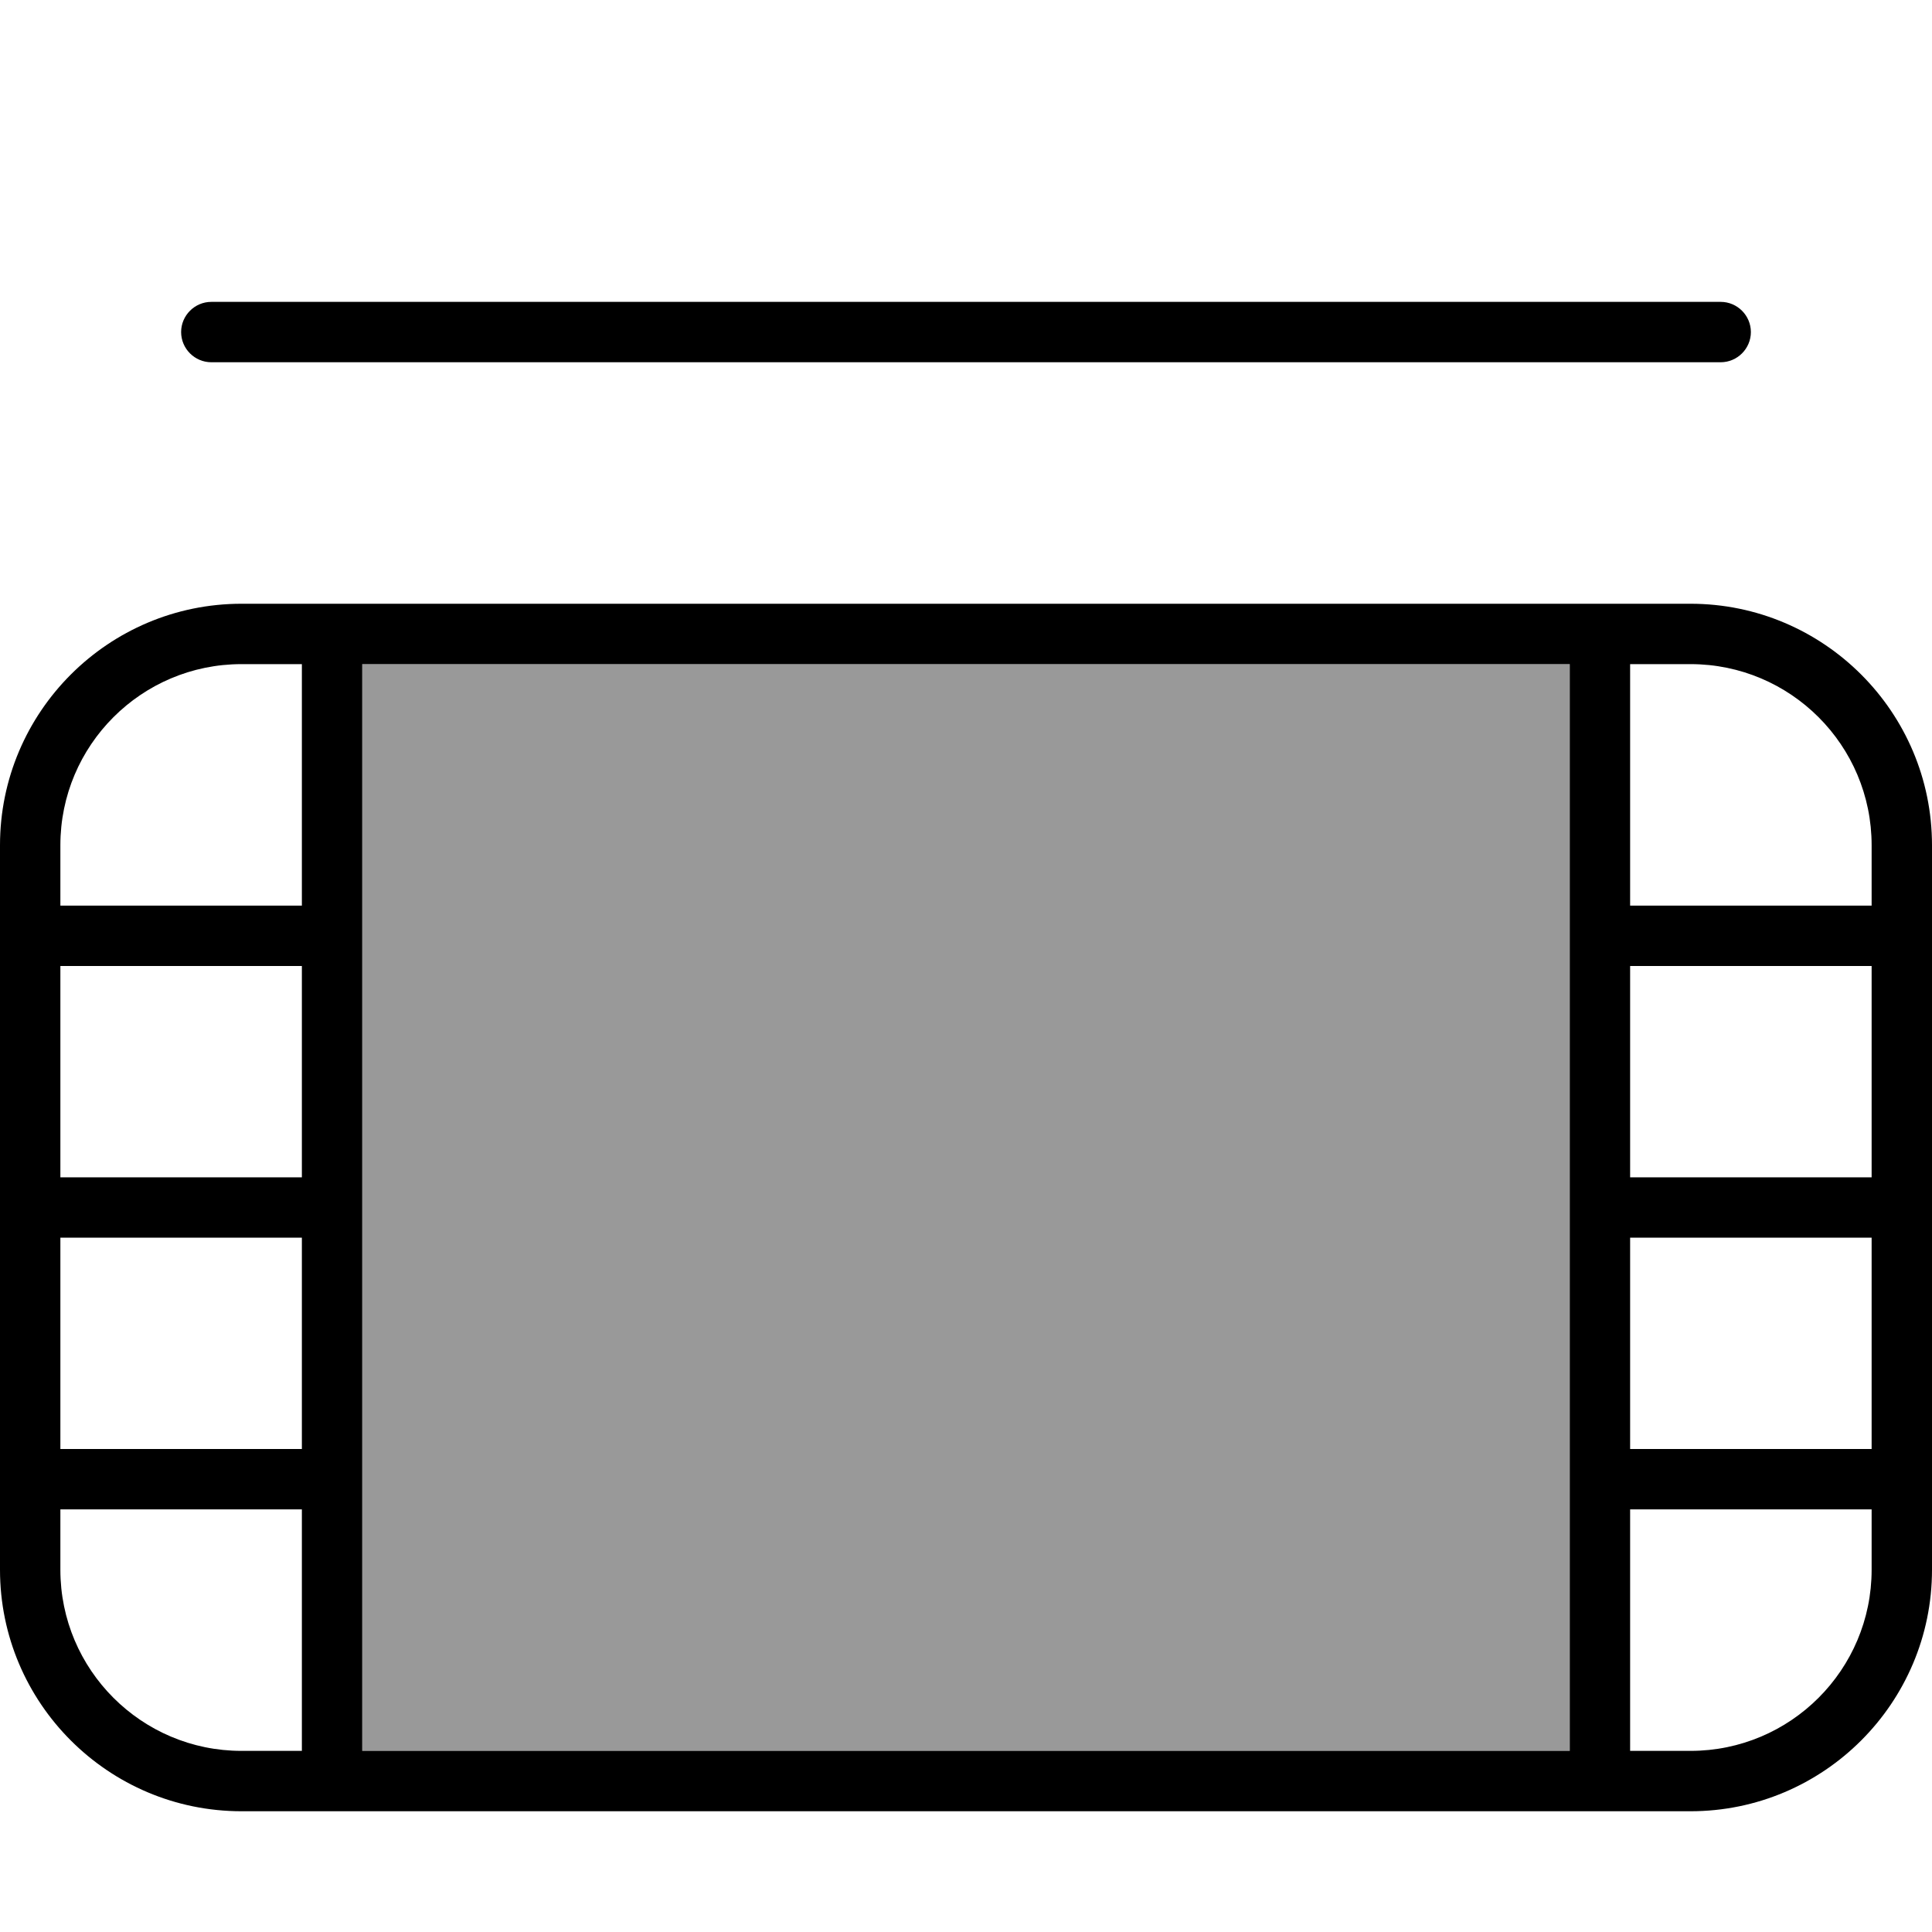 <svg fill="currentColor" xmlns="http://www.w3.org/2000/svg" viewBox="0 0 512 512"><!--! Font Awesome Pro 7.1.0 by @fontawesome - https://fontawesome.com License - https://fontawesome.com/license (Commercial License) Copyright 2025 Fonticons, Inc. --><path opacity=".4" fill="currentColor" d="M96 176l0 288 320 0 0-288-320 0z"/><path fill="currentColor" d="M96-8c0-4.4 3.6-8 8-8l304 0c4.4 0 8 3.6 8 8s-3.6 8-8 8L104 0c-4.4 0-8-3.6-8-8zM48 88c0-4.4 3.6-8 8-8l400 0c4.4 0 8 3.6 8 8s-3.6 8-8 8L56 96c-4.4 0-8-3.6-8-8zm32 88l-16 0c-26.5 0-48 21.5-48 48l0 16 64 0 0-64zm0-16l368 0c35.3 0 64 28.7 64 64l0 192c0 35.3-28.7 64-64 64L64 480c-35.3 0-64-28.7-64-64L0 224c0-35.3 28.7-64 64-64l16 0zM96 464l320 0 0-288-320 0 0 288zM432 176l0 64 64 0 0-16c0-26.5-21.5-48-48-48l-16 0zm64 80l-64 0 0 56 64 0 0-56zm0 72l-64 0 0 56 64 0 0-56zm0 72l-64 0 0 64 16 0c26.5 0 48-21.5 48-48l0-16zM80 464l0-64-64 0 0 16c0 26.5 21.5 48 48 48l16 0zM16 384l64 0 0-56-64 0 0 56zm0-72l64 0 0-56-64 0 0 56z"/></svg>